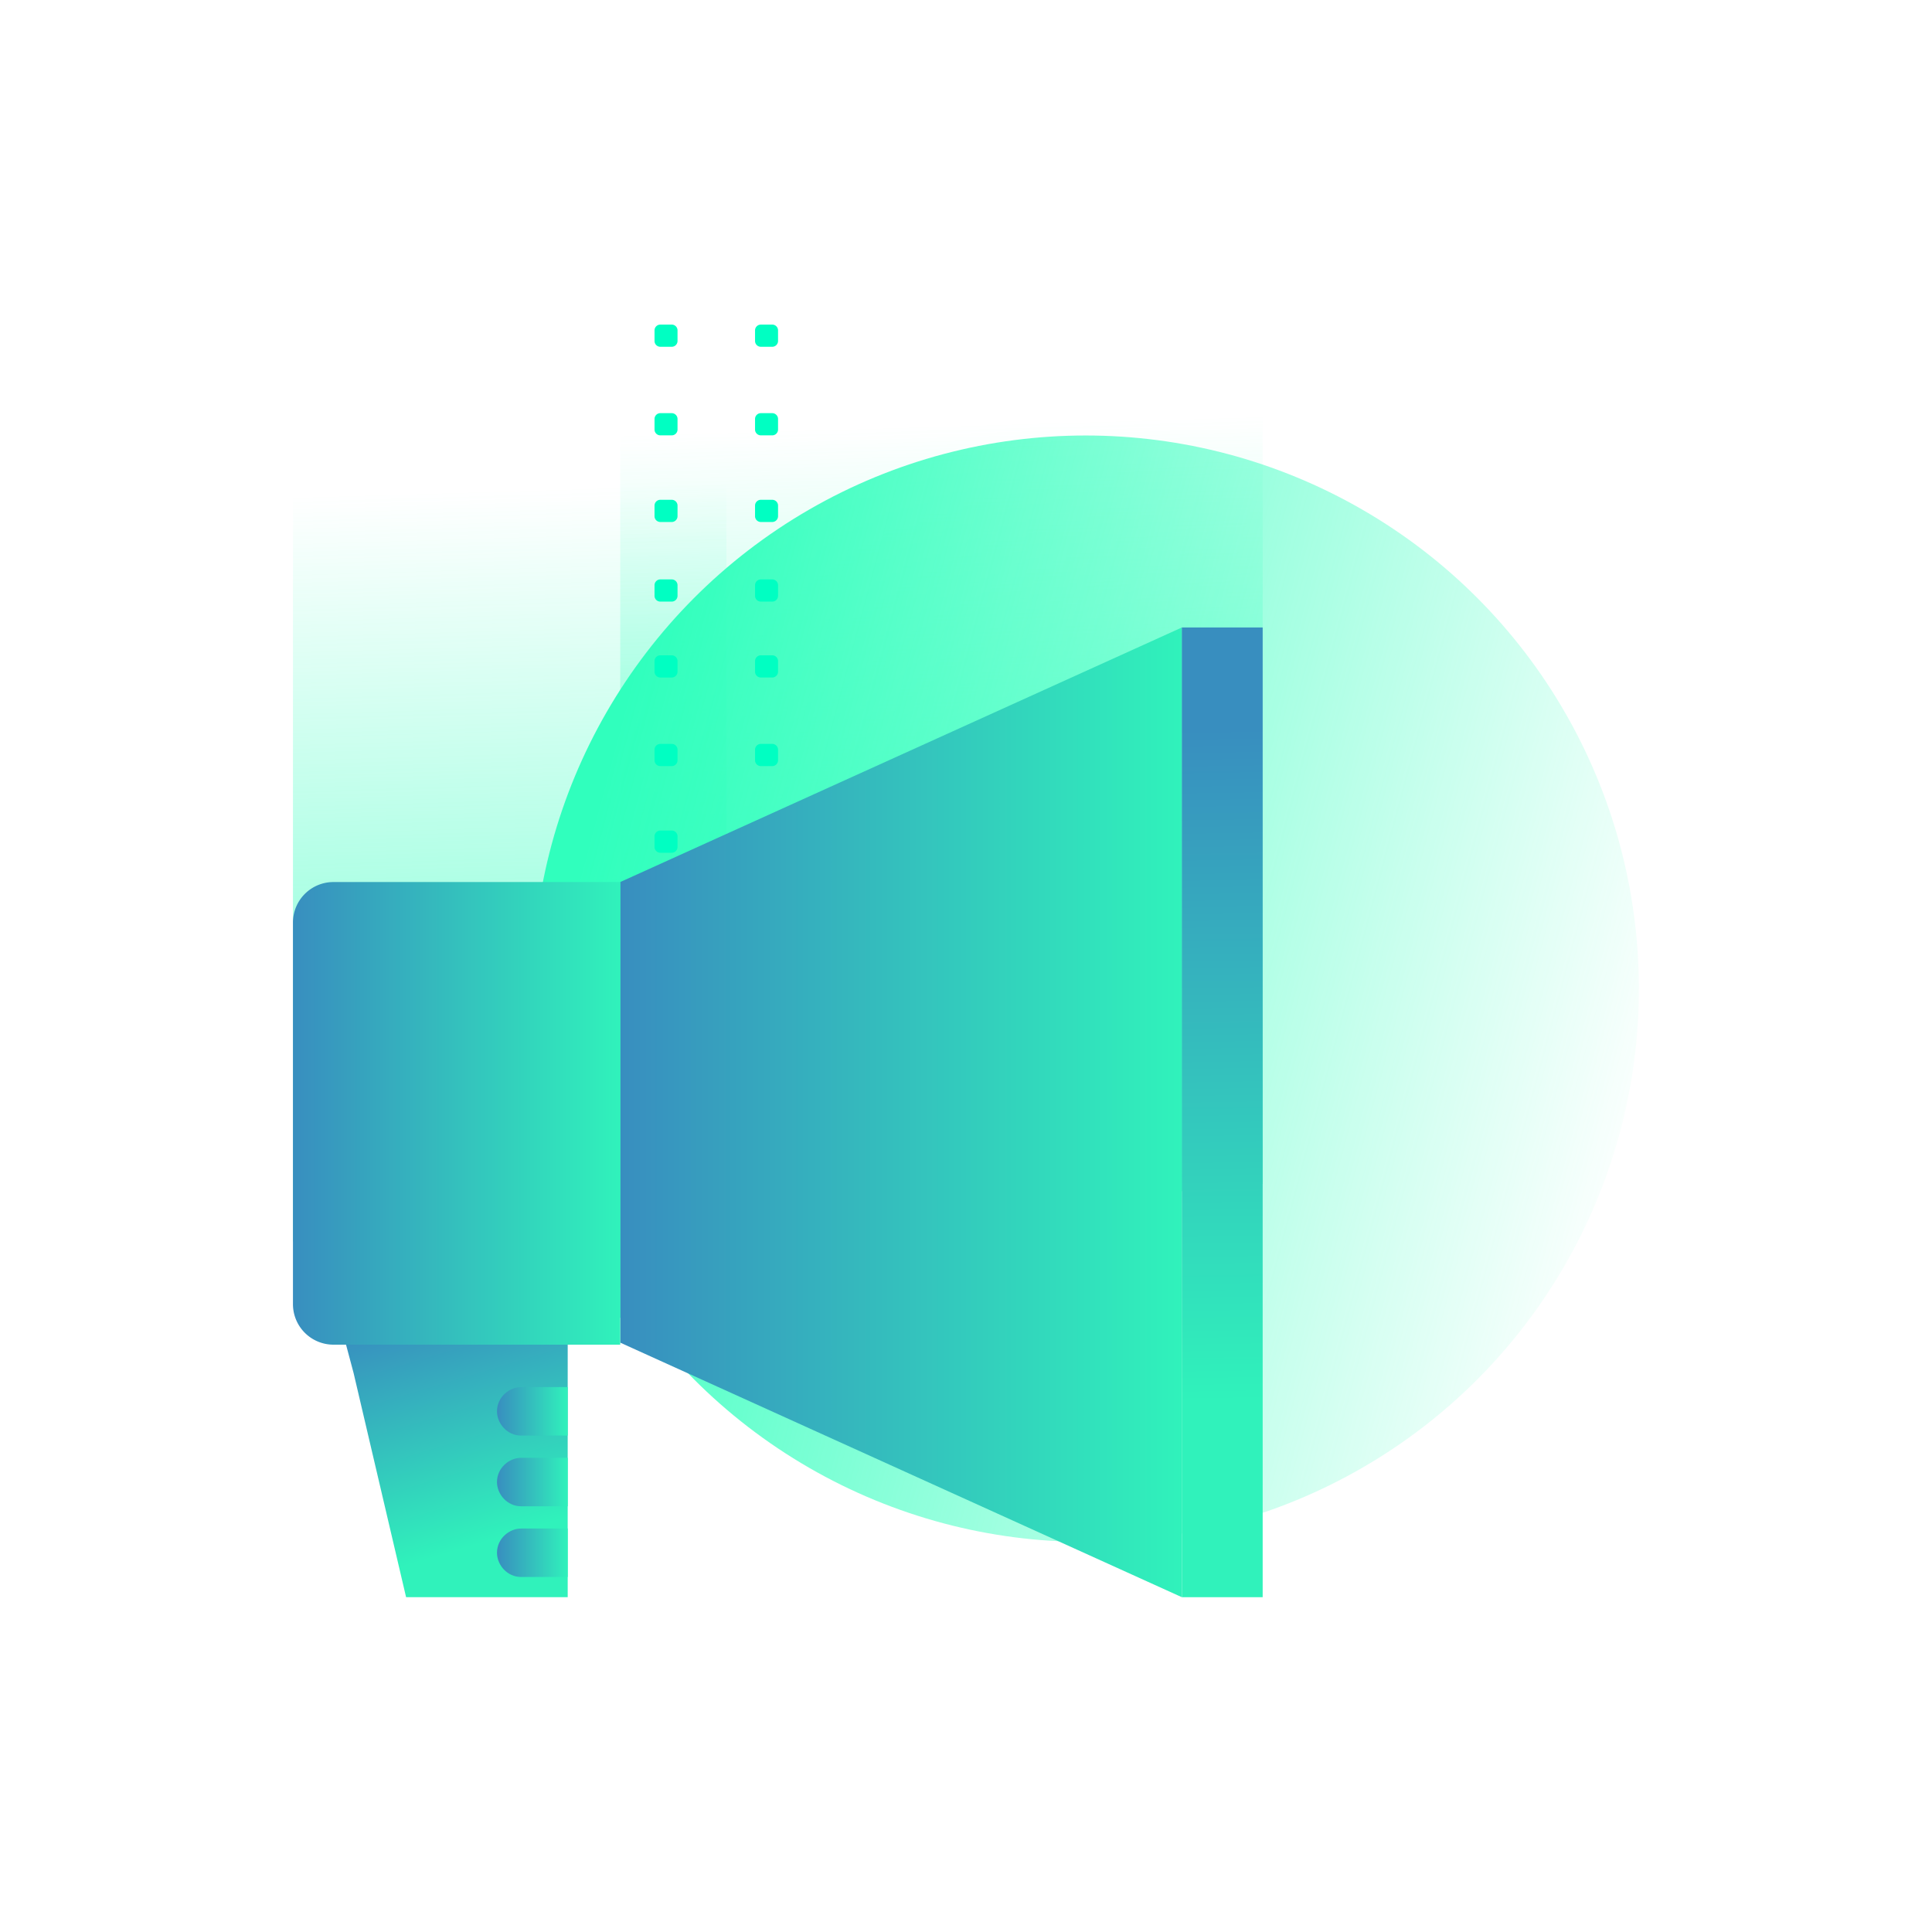 <svg xmlns="http://www.w3.org/2000/svg" width="115" height="115" viewBox="-3388.362 3573.45 115 115"><linearGradient id="a" gradientUnits="userSpaceOnUse" x1="-3332.905" y1="3598.778" x2="-3331.263" y2="3653.789"><stop offset="0" stop-color="#38FFBF" stop-opacity="0"/><stop offset=".684" stop-color="#35FFBE" stop-opacity=".684"/><stop offset="1" stop-color="#30FFBD"/></linearGradient><path fill="url(#a)" d="M-3313.202 3643.921l-38.241 3.447v-58.16h38.241z"/><linearGradient id="b" gradientUnits="userSpaceOnUse" x1="-3358.541" y1="3602.617" x2="-3356.793" y2="3661.196"><stop offset="0" stop-color="#38FFBF" stop-opacity="0"/><stop offset=".684" stop-color="#35FFBE" stop-opacity=".684"/><stop offset="1" stop-color="#30FFBD"/></linearGradient><path fill="url(#b)" d="M-3345.121 3653.369l-25.803-6.026v-55.136l25.803.435z"/><linearGradient id="c" gradientUnits="userSpaceOnUse" x1="2270.083" y1="-1742.499" x2="2335.939" y2="-1742.499" gradientTransform="rotate(-165.02 -156.11 1315.82)"><stop offset="0" stop-color="#38FFBF" stop-opacity="0"/><stop offset=".684" stop-color="#35FFBE" stop-opacity=".684"/><stop offset="1" stop-color="#30FFBD"/></linearGradient><circle fill="url(#c)" cx="-3323.737" cy="3632.301" r="32.928"/><path d="M-3342.395 3594.092h-.679a.346.346 0 0 1-.345-.345v-.631c0-.19.155-.345.345-.345h.679c.19 0 .345.155.345.345v.631a.346.346 0 0 1-.345.345zm0 5.272h-.679a.346.346 0 0 1-.345-.345v-.631c0-.19.155-.345.345-.345h.679c.19 0 .345.156.345.345v.631a.346.346 0 0 1-.345.345zm0 5.157h-.679a.346.346 0 0 1-.345-.345v-.631c0-.19.155-.345.345-.345h.679c.19 0 .345.156.345.345v.631c0 .19-.155.345-.345.345zm0 4.739h-.679a.346.346 0 0 1-.345-.345v-.631c0-.19.155-.345.345-.345h.679c.19 0 .345.156.345.345v.631c0 .19-.155.345-.345.345zm0 4.518h-.679a.346.346 0 0 1-.345-.345v-.631c0-.19.155-.345.345-.345h.679c.19 0 .345.155.345.345v.631c0 .19-.155.345-.345.345zm0 5.273h-.679a.346.346 0 0 1-.345-.345v-.631c0-.19.155-.345.345-.345h.679c.19 0 .345.155.345.345v.631a.346.346 0 0 1-.345.345zm0 5.157h-.679a.346.346 0 0 1-.345-.345v-.631c0-.19.155-.345.345-.345h.679c.19 0 .345.155.345.345v.631a.346.346 0 0 1-.345.345zm-5.983-30.116h-.679a.346.346 0 0 1-.345-.345v-.631c0-.19.155-.345.345-.345h.679c.19 0 .345.155.345.345v.631a.346.346 0 0 1-.345.345zm0 5.272h-.679a.346.346 0 0 1-.345-.345v-.631c0-.19.155-.345.345-.345h.679c.19 0 .345.156.345.345v.631a.346.346 0 0 1-.345.345zm0 5.157h-.679a.346.346 0 0 1-.345-.345v-.631c0-.19.155-.345.345-.345h.679c.19 0 .345.156.345.345v.631c0 .19-.155.345-.345.345zm0 4.739h-.679a.346.346 0 0 1-.345-.345v-.631c0-.19.155-.345.345-.345h.679c.19 0 .345.156.345.345v.631c0 .19-.155.345-.345.345zm0 4.518h-.679a.346.346 0 0 1-.345-.345v-.631c0-.19.155-.345.345-.345h.679c.19 0 .345.155.345.345v.631c0 .19-.155.345-.345.345zm0 5.273h-.679a.346.346 0 0 1-.345-.345v-.631c0-.19.155-.345.345-.345h.679c.19 0 .345.155.345.345v.631a.346.346 0 0 1-.345.345zm0 5.157h-.679a.346.346 0 0 1-.345-.345v-.631c0-.19.155-.345.345-.345h.679c.19 0 .345.155.345.345v.631a.346.346 0 0 1-.345.345zm0 4.739h-.679a.346.346 0 0 1-.345-.345v-.631c0-.19.155-.345.345-.345h.679c.19 0 .345.155.345.345v.631c0 .19-.155.345-.345.345z" fill="#00FFC2"/><linearGradient id="d" gradientUnits="userSpaceOnUse" x1="-3362.283" y1="3651.285" x2="-3358.2" y2="3664.869"><stop offset="0" stop-color="#388EBF"/><stop offset="1" stop-color="#30F2BB"/></linearGradient><path fill="url(#d)" d="M-3354.57 3653.369v15.152h-9.62l-3.126-13.348-.481-1.804z"/><linearGradient id="e" gradientUnits="userSpaceOnUse" x1="-3351.443" y1="3639.661" x2="-3318.013" y2="3639.661"><stop offset="0" stop-color="#388EBF"/><stop offset="1" stop-color="#30F2BB"/></linearGradient><path fill="url(#e)" d="M-3318.013 3668.521l-33.43-15.152v-27.417l33.43-15.152z"/><linearGradient id="f" gradientUnits="userSpaceOnUse" x1="-3315.988" y1="3616.865" x2="-3315.321" y2="3656.865"><stop offset="0" stop-color="#388EBF"/><stop offset="1" stop-color="#30F2BB"/></linearGradient><path fill="url(#f)" d="M-3318.013 3610.8h4.81v57.721h-4.81z"/><linearGradient id="g" gradientUnits="userSpaceOnUse" x1="-3370.924" y1="3639.721" x2="-3351.443" y2="3639.721"><stop offset="0" stop-color="#388EBF"/><stop offset="1" stop-color="#30F2BB"/></linearGradient><path fill="url(#g)" d="M-3368.519 3625.952a2.412 2.412 0 0 0-2.405 2.405v22.728a2.412 2.412 0 0 0 2.405 2.405h17.076v-27.538h-17.076z"/><linearGradient id="h" gradientUnits="userSpaceOnUse" x1="-3358.778" y1="3661.667" x2="-3354.57" y2="3661.667"><stop offset="0" stop-color="#388EBF"/><stop offset="1" stop-color="#30F2BB"/></linearGradient><path fill="url(#h)" d="M-3354.57 3660.224h-2.766c-.721 0-1.443.601-1.443 1.443 0 .722.601 1.443 1.443 1.443h2.766v-2.886z"/><linearGradient id="i" gradientUnits="userSpaceOnUse" x1="-3358.778" y1="3657.458" x2="-3354.57" y2="3657.458"><stop offset="0" stop-color="#388EBF"/><stop offset="1" stop-color="#30F2BB"/></linearGradient><path fill="url(#i)" d="M-3354.57 3656.015h-2.766c-.721 0-1.443.601-1.443 1.443 0 .721.601 1.443 1.443 1.443h2.766v-2.886z"/><linearGradient id="j" gradientUnits="userSpaceOnUse" x1="-3358.778" y1="3665.876" x2="-3354.57" y2="3665.876"><stop offset="0" stop-color="#388EBF"/><stop offset="1" stop-color="#30F2BB"/></linearGradient><path fill="url(#j)" d="M-3354.57 3664.433h-2.766c-.721 0-1.443.601-1.443 1.443 0 .721.601 1.443 1.443 1.443h2.766v-2.886z"/></svg>